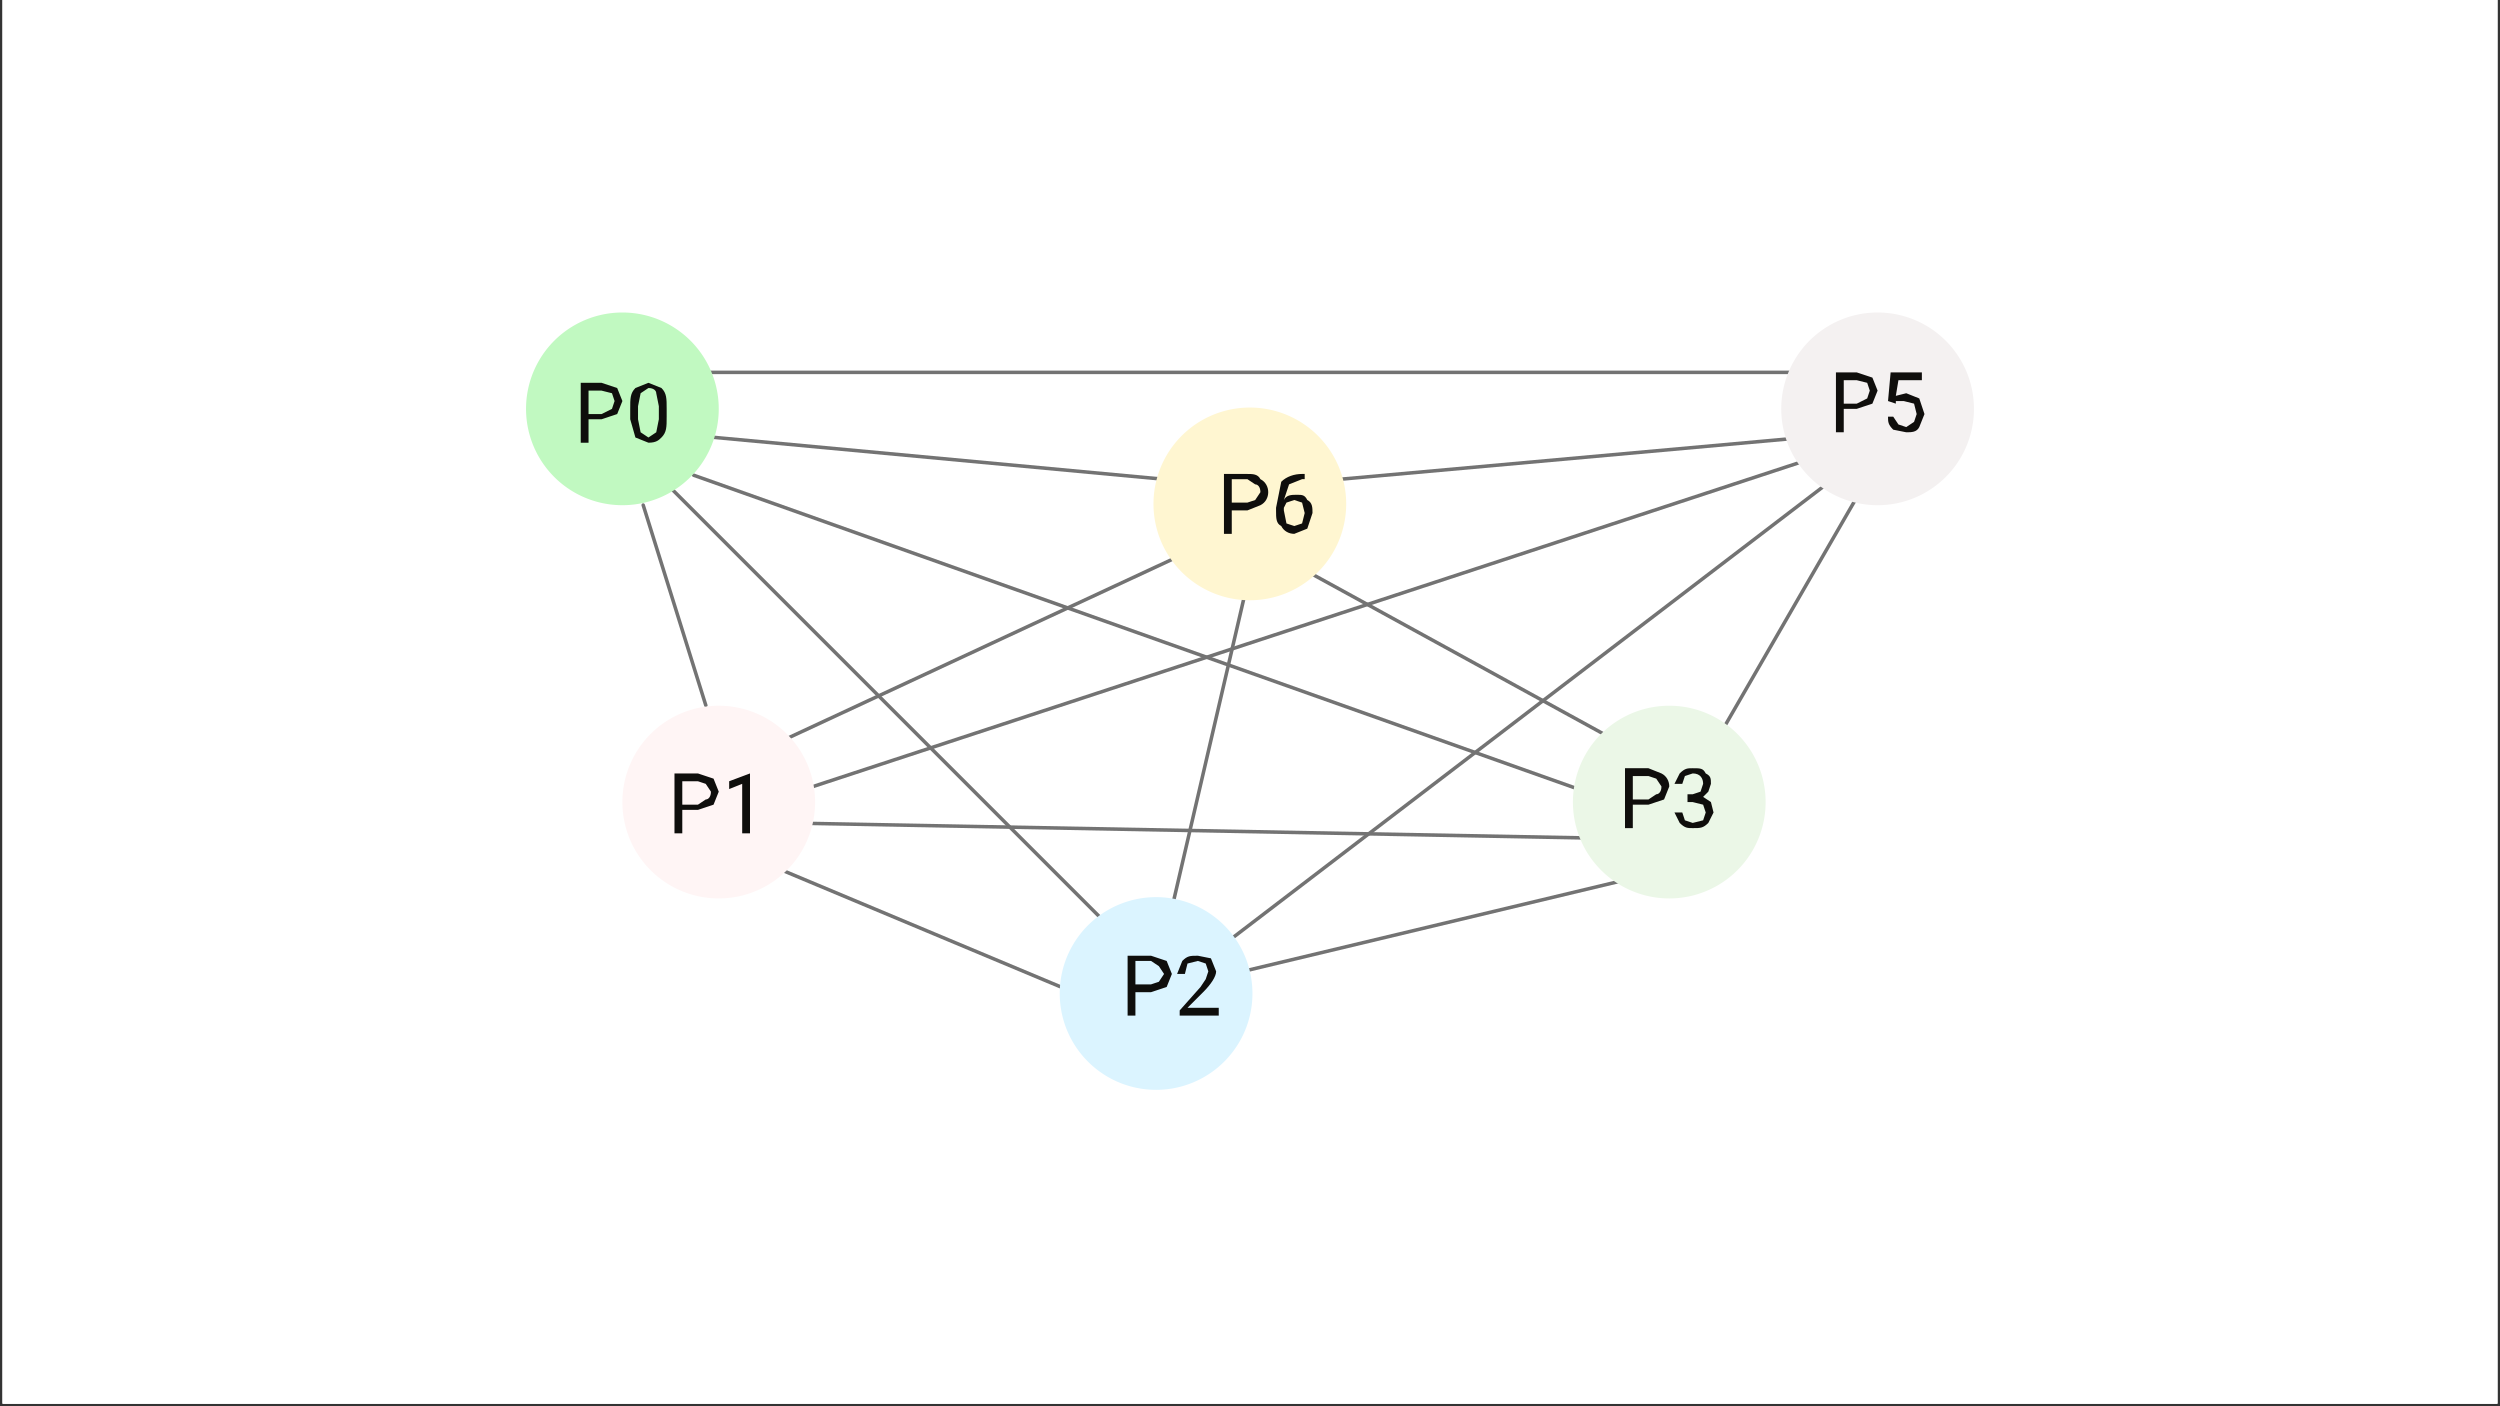 <svg xmlns="http://www.w3.org/2000/svg" width="1280" viewBox="0 0 960 540" height="720" version="1.0"><rect x="0" y="0" width="960" height="540" fill="#333333" stroke="none"/><defs><clipPath id="a"><path d="M1 0h958v539H1Zm0 0"/></clipPath></defs><g clip-path="url(#a)" fill="#FFF"><path d="M1 0h958v539H1Zm0 0"/><path d="M1 0h958v539H1Zm0 0"/><path d="M1 0h958v539H1Zm0 0"/></g><path stroke-linecap="round" transform="matrix(1.492 .139 -.126 1.353 264 167)" fill="none" d="M0 0h137" stroke="#737373"/><path stroke-linecap="round" transform="matrix(.445 1.423 -1.297 .406 247 194)" fill="none" d="M0 0h54" stroke="#737373"/><path stroke-linecap="round" transform="matrix(1.412 .501 -.454 1.281 265 182)" fill="none" d="M1 0h255" stroke="#737373"/><path stroke-linecap="round" transform="rotate(45 -98 406) scale(1.498 1.359)" fill="none" d="M0 0h170" stroke="#737373"/><path stroke-linecap="round" transform="matrix(1.497 0 0 1.359 264 143)" fill="none" d="M0 0h292" stroke="#737373"/><path stroke-linecap="round" transform="matrix(1.359 -.632 .573 1.232 297 286)" fill="none" d="M0 0h126" stroke="#737373"/><path stroke-linecap="round" transform="matrix(.339 -1.459 1.324 .308 446 366)" fill="none" d="M0 0h95" stroke="#737373"/><path stroke-linecap="round" transform="matrix(-1.313 -.72 .654 -1.192 627 288)" fill="none" d="M0 0h94" stroke="#737373"/><path stroke-linecap="round" transform="matrix(1.489 -.134 .122 1.354 515 184)" fill="none" d="M0 0h120" stroke="#737373"/><path stroke-linecap="round" transform="matrix(1.422 -.467 .424 1.291 294 308)" fill="none" d="M0 0h286" stroke="#737373"/><path stroke-linecap="round" transform="matrix(1.19 -.909 .825 1.08 463 368)" fill="none" d="M1 0h205" stroke="#737373"/><path stroke-linecap="round" transform="matrix(.748 -1.296 1.177 .68 657 288)" fill="none" d="M1 0h76" stroke="#737373"/><path stroke-linecap="round" transform="matrix(1.455 -.348 .316 1.322 469 375)" fill="none" d="M0 0h116" stroke="#737373"/><path stroke-linecap="round" transform="matrix(1.38 .578 -.525 1.254 288 329)" fill="none" d="M1 0h106" stroke="#737373"/><path stroke-linecap="round" transform="matrix(1.495 .028 -.025 1.359 301 316)" fill="none" d="M0 0h211" stroke="#737373"/><path fill="#C1F9C1" d="M239 120a37 37 0 1 0 0 74 37 37 0 0 0 0-74"/><path fill="#FFF5F5" d="M276 271a37 37 0 1 0 0 74 37 37 0 0 0 0-74"/><path fill="#FFF6D1" d="M486 157a37 37 0 1 0 0 73 37 37 0 0 0 0-73"/><path fill="#DBF4FF" d="M450 345a37 37 0 1 0 0 73 37 37 0 0 0 0-73"/><path fill="#EBF7E7" d="M641 271a37 37 0 1 0 0 74 37 37 0 0 0 0-74"/><path fill="#F4F1F1" d="M721 120a37 37 0 1 0 0 74 37 37 0 0 0 0-74"/><path d="M226 161v9h-3v-23h8l6 2 2 5-2 5-6 2Zm0-2h5l4-2 1-3-1-3-4-1h-5ZM256 160c0 4 0 6-2 8-1 1-2 2-5 2l-5-2-2-7v-4c0-4 0-6 2-8l5-2 5 2c2 2 2 4 2 8Zm-3-4-1-5c0-1-1-2-3-2l-3 2-1 5v5l1 5 3 2 3-2 1-5ZM262 311v9h-3v-23h9l6 2 2 5-2 5-6 2Zm0-2h6l3-2c1 0 2-1 2-3l-2-3-3-1h-6ZM288 320h-3v-19l-5 2v-3l8-3ZM436 381v9h-3v-23h9l6 2 2 5-2 5-6 2Zm0-3h6l3-1 2-3-2-3-3-2h-6ZM468 390h-15v-2l8-9 2-3 1-3-1-3-3-1-4 1-1 4h-3l2-5c2-2 3-2 6-2l5 1 2 5c0 2-2 5-5 8l-6 6h12ZM627 309v9h-3v-23h9l5 2c2 1 3 3 3 5l-2 5-6 2Zm0-2h6l3-2c1 0 2-1 2-3l-2-3-3-1h-6ZM648 305h2l3-1 1-3c0-2-1-4-4-4l-3 1-1 3h-3l2-4c2-2 3-2 5-2 3 0 4 0 5 2 2 1 2 2 2 4l-1 3-2 2 3 2 1 4-2 4c-2 2-3 2-6 2-2 0-3 0-5-2l-2-4h3l1 3 3 1 4-1 1-3-1-3-4-1h-2ZM473 196v9h-3v-23h9c2 0 4 0 5 2 2 1 3 3 3 5s-1 4-3 5l-5 2Zm0-3h6l3-1 2-3c0-2-1-3-2-3l-3-2h-6ZM501 182v2h-1l-5 2-2 6c1-2 3-2 5-2s3 0 4 2c2 1 2 3 2 5l-2 6-5 2c-2 0-4-1-5-3-2-1-2-3-2-6v-1l2-10c2-2 5-3 8-3Zm-4 10-3 1-1 2v1l1 5 3 1 3-1 1-4-1-4-3-1ZM708 157v9h-3v-23h8l6 2 2 5-2 5-6 2Zm0-2h5l4-2 1-3-1-3-4-1h-5ZM725 154l1-11h12v3h-9l-1 6 4-1 5 2 2 6-2 5c-1 2-3 2-5 2l-5-1c-2-2-2-3-2-5h2l2 3 3 1 3-2 1-3-1-4-4-1h-3v1Zm0 0" fill="#0F0E0C"/></svg>